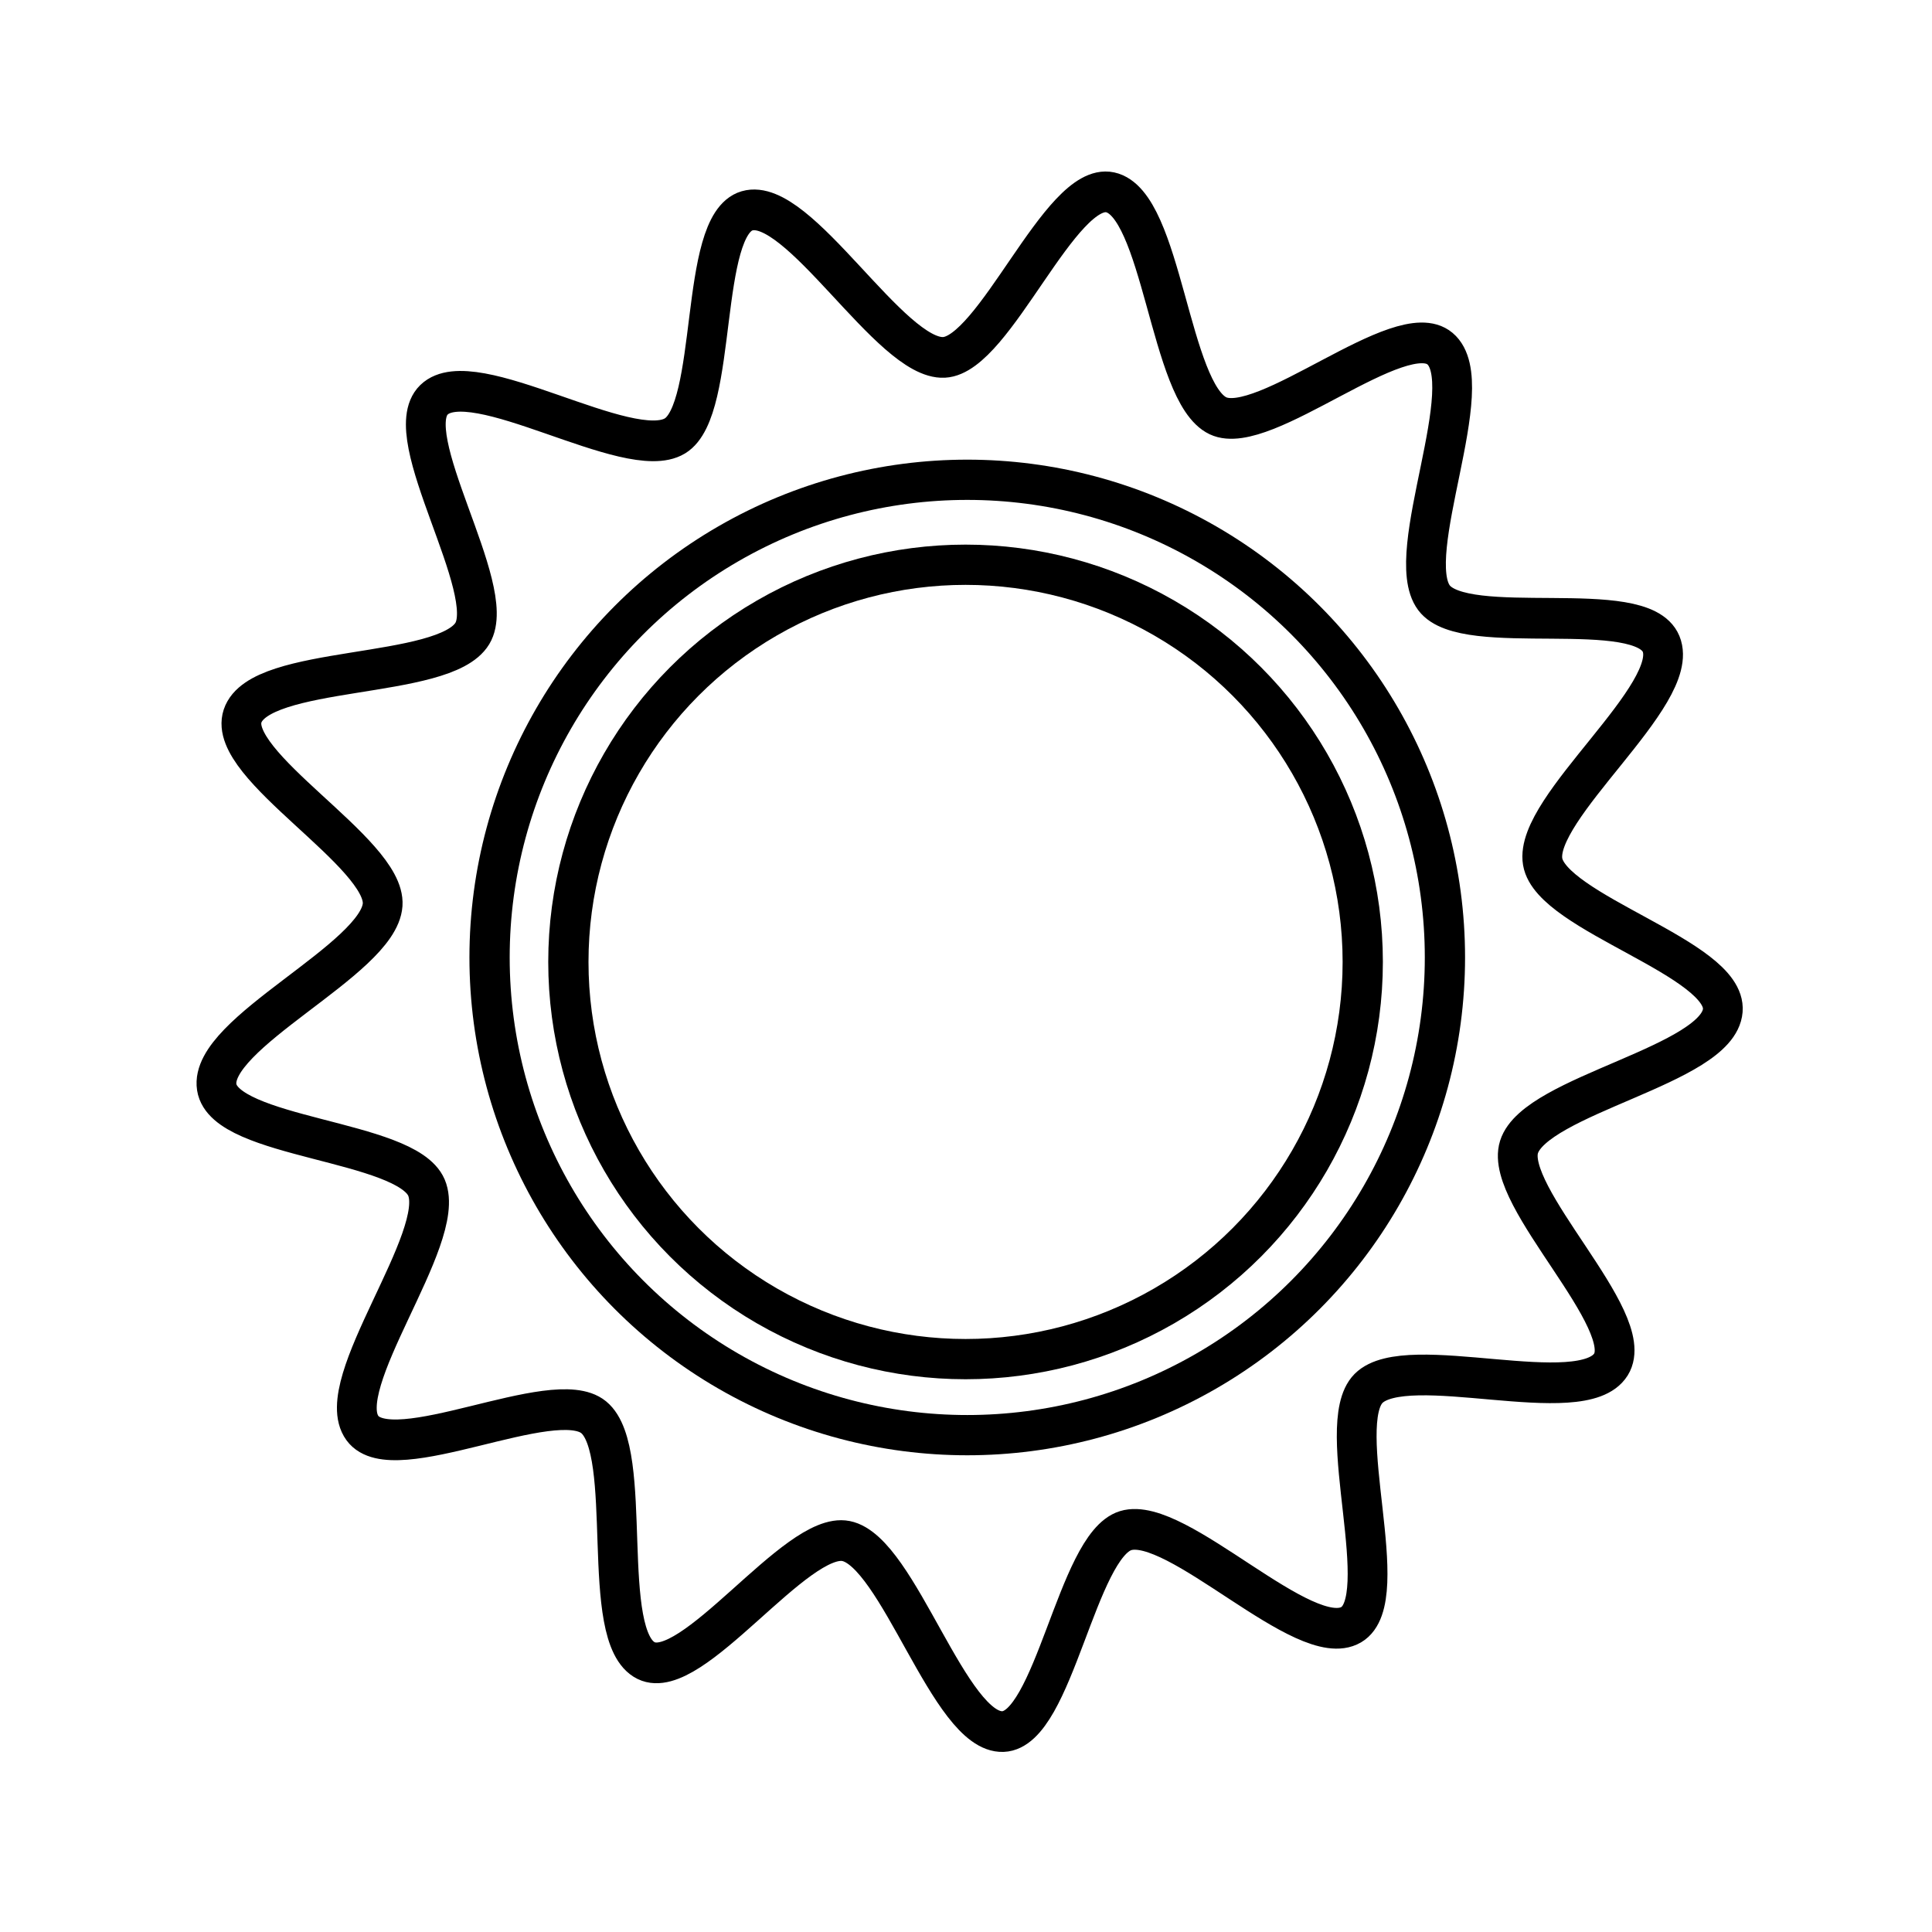 <svg xmlns="http://www.w3.org/2000/svg" xml:space="preserve" width="48" height="48"><g fill="none"><circle cx="23.989" cy="23.899" r="9.868" style="fill:#23727b;fill-opacity:0;stroke:#000;stroke-width:1;stroke-linecap:round;stroke-linejoin:round;stroke-dasharray:none"/><circle cx="24.031" cy="23.788" r="11.868" style="fill:#23727b;fill-opacity:0;stroke:#000;stroke-width:1;stroke-linecap:round;stroke-linejoin:round;stroke-dasharray:none"/><path d="M52.922 53.974c-1.92 1.879 1.415 10.844-.917 12.178-2.453 1.403-9.189-5.66-11.896-4.849-2.573.772-3.786 10.26-6.471 10.357-2.825.103-5.506-9.282-8.28-9.821-2.637-.513-8.12 7.324-10.543 6.163-2.549-1.222-.562-10.778-2.767-12.544-2.098-1.68-10.595 2.712-12.2.557-1.689-2.266 4.511-9.804 3.38-12.393C2.15 41.16-7.415 41.1-7.835 38.446c-.443-2.791 8.55-6.584 8.751-9.403.191-2.68-8.25-7.178-7.389-9.724.906-2.677 10.632-1.856 12.12-4.258 1.414-2.285-3.97-10.19-2.025-12.044 2.046-1.95 10.277 3.297 12.71 1.86C18.649 3.514 17.556-5.99 20.14-6.726 22.856-7.502 27.705.968 30.528.828 33.211.694 36.66-8.228 39.29-7.68c2.767.577 3.124 10.33 5.689 11.518C47.417 4.967 54.616-1.331 56.69.377c2.182 1.796-2.035 10.599-.316 12.842 1.634 2.132 10.936-.098 11.979 2.378 1.097 2.604-6.727 8.44-6.247 11.224.456 2.648 9.728 4.996 9.501 7.673-.238 2.816-9.878 4.346-10.748 7.035-.826 2.557 6.293 8.945 4.848 11.21-1.52 2.382-10.767-.742-12.786 1.235" style="fill:#23727b;fill-opacity:0;stroke:#000;stroke-width:2.098;stroke-linecap:round;stroke-linejoin:round;stroke-dasharray:none" transform="matrix(.471 0 0 .482 9.075 8.48)"/></g></svg>